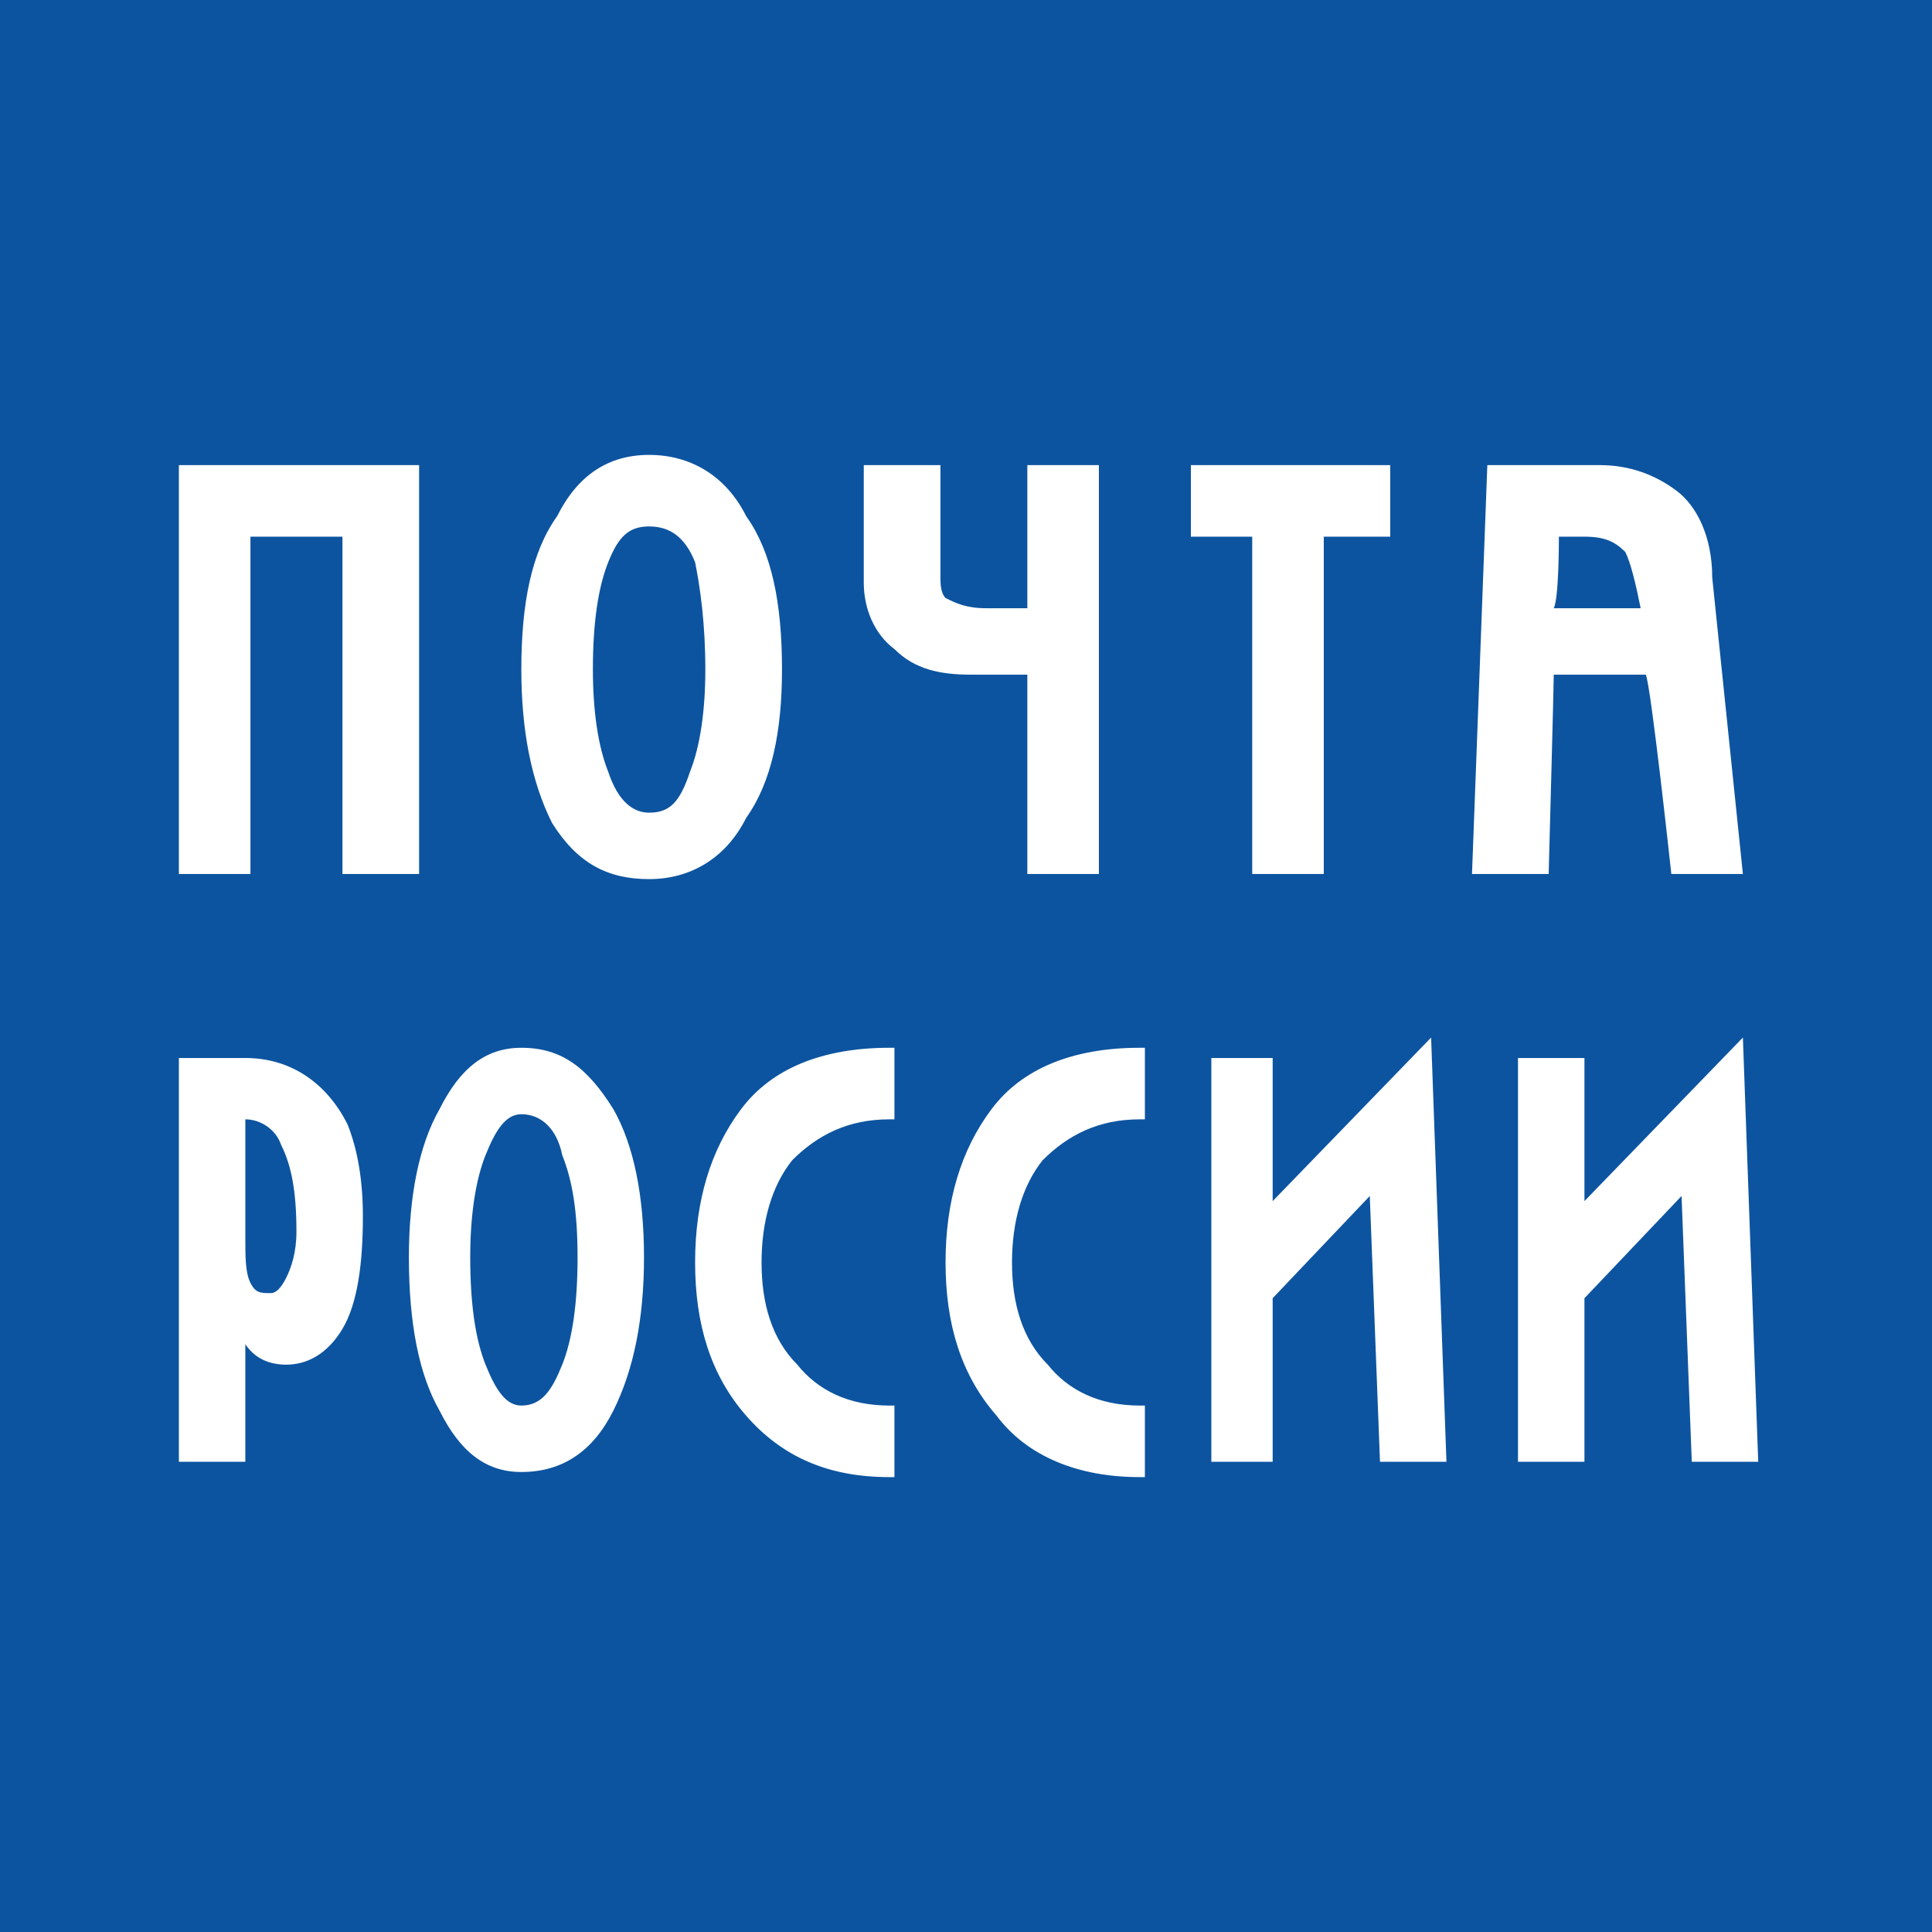 <svg xmlns="http://www.w3.org/2000/svg" width="780" height="780" shape-rendering="geometricPrecision" text-rendering="geometricPrecision" image-rendering="optimizeQuality" fill-rule="evenodd" clip-rule="evenodd" viewBox="0 0 378 378"><path fill="#0C54A0" d="M0 378h378V0H0v378zm156-111c-5-5-7-12-7-20s2-15 6-20c5-5 11-8 19-8h1v-14h-1c-13 0-23 4-29 12s-9 18-9 30 3 22 10 30 16 12 28 12h1v-14h-1c-8 0-14-3-18-8zm-36-50c-5-8-10-12-18-12-7 0-12 4-16 12-4 7-6 17-6 29 0 13 2 23 6 30 4 8 9 12 16 12 8 0 14-4 18-12s6-18 6-30-2-22-6-29zm-10 50c-2 5-4 8-8 8-3 0-5-3-7-8s-3-12-3-21c0-8 1-15 3-20s4-8 7-8c4 0 7 3 8 8 2 5 3 11 3 20s-1 16-3 21zm95 0c-5-5-7-12-7-20s2-15 6-20c5-5 11-8 19-8h1v-14h-1c-13 0-23 4-29 12s-9 18-9 30 3 22 10 30c6 8 16 12 28 12h1v-14h-1c-8 0-14-3-18-8zm44-32v-28h-12v79h12v-32l19-20 2 52h13l-3-83-31 32zm92-32l-31 32v-28h-13v79h13v-32l19-20 2 52h13l-3-83zM68 220c-4-8-11-13-20-13H35v79h13v-23c2 3 5 4 8 4 4 0 8-2 11-7s4-13 4-22c0-7-1-13-3-18zm-20-1c3 0 6 2 7 5 2 4 3 9 3 17 0 4-1 7-2 9s-2 3-3 3c-2 0-3 0-4-2s-1-5-1-9v-23zm287-106c0-8-3-14-7-17s-9-5-15-5h-22l-3 80h15s1-37 1-39h18c1 2 5 39 5 39h14l-6-58zm-31 6c1-2 1-13 1-14h5c4 0 6 1 8 3 1 2 2 6 3 11h-17zm-103 0h-8c-4 0-6-1-8-2-1-1-1-3-1-4V91h-15v23c0 5 2 10 6 13 4 4 9 5 15 5h11v39h14V91h-14v28zm32-28v14h12v66h14v-66h13V91h-39zm-87 10c-4-8-11-12-19-12s-14 4-18 12c-5 7-7 17-7 30 0 12 2 22 6 30 5 8 11 11 19 11s15-4 19-12c5-7 7-17 7-29 0-13-2-23-7-30zm-19 58c-3 0-6-2-8-8-2-5-3-12-3-20 0-9 1-16 3-21s4-7 8-7 7 2 9 7c1 5 2 12 2 21 0 8-1 15-3 20-2 6-4 8-8 8zM35 91v80h14v-66h18v66h15V91H35z"/></svg>
